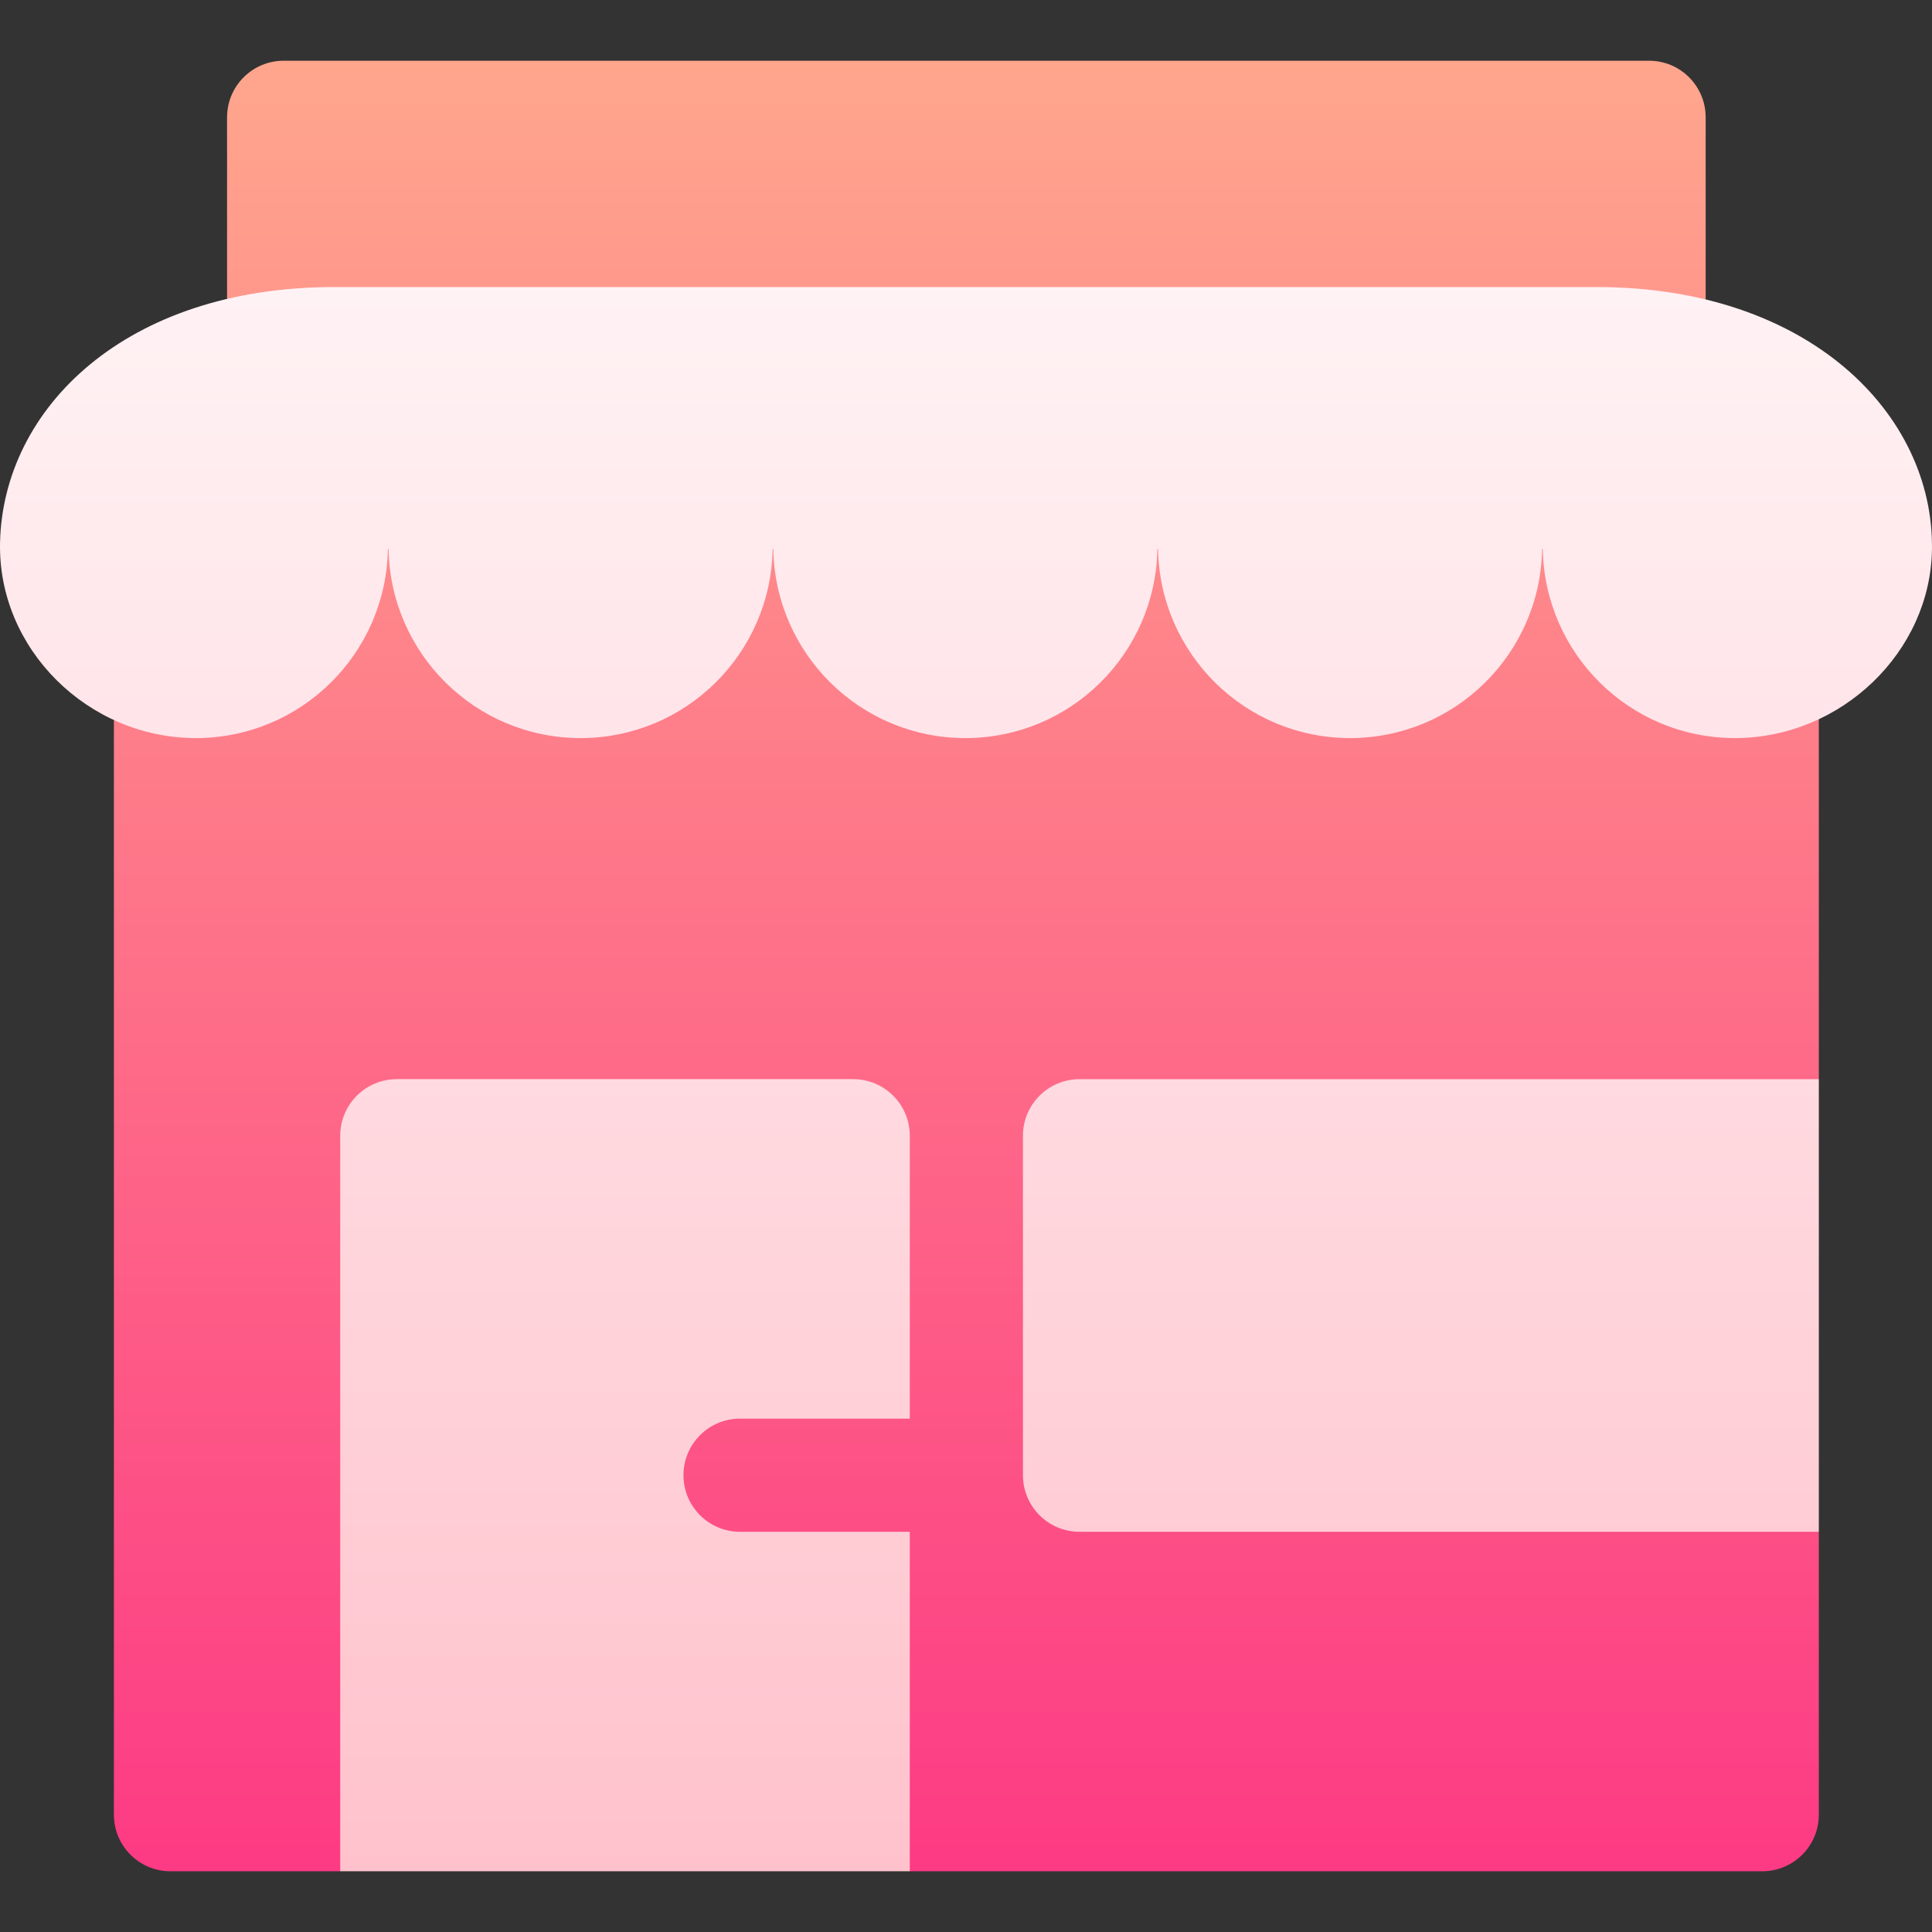 <svg id="Capa_1" enable-background="new 0 0 512.201 512.201" height="512" viewBox="0 0 512.201 512.201" width="512" xmlns="http://www.w3.org/2000/svg" xmlns:xlink="http://www.w3.org/1999/xlink"><rect x="0" y="0" width="512.201" height="512.201" fill="#333333" stroke="none"/><linearGradient id="SVGID_1_" gradientUnits="userSpaceOnUse" x1="256.198" x2="256.198" y1="496.101" y2="16.101"><stop offset="0" stop-color="#fd3a84"/><stop offset="1" stop-color="#ffa68d"/></linearGradient><linearGradient id="SVGID_2_" gradientUnits="userSpaceOnUse" x1="256.101" x2="256.101" y1="496.101" y2="76.101"><stop offset="0" stop-color="#ffc2cc"/><stop offset="1" stop-color="#fff2f4"/></linearGradient><g><g><g><path d="m482.198 286.101v-176c0-8.284-6.716-15-15-15h-15v-64c0-8.284-6.716-15-15-15h-362c-8.284 0-15 6.716-15 15v64h-15c-8.284 0-15 6.716-15 15v371c0 8.284 6.716 15 15 15h45l36-26h72l43 26h226c8.284 0 15-6.716 15-15v-75l-23-35v-54z" fill="url(#SVGID_1_)"/></g></g><g><g><path d="m271.198 301.101v90c0 8.284 6.716 15 15 15h196v-120h-196c-8.284 0-15 6.715-15 15zm-45-15h-121c-8.284 0-15 6.716-15 15v195h151v-90h-45c-8.284 0-15-6.716-15-15s6.716-15 15-15h45v-75c0-8.285-6.716-15-15-15zm197.072-210h-334.687c-55.258 0-87.768 32.129-88.57 67.72-.637 28.261 23.372 51.855 51.914 51.855 27.87 0 50.444-22.381 50.914-50.142h.172c.471 27.761 23.042 50.142 50.912 50.142 27.872 0 50.444-22.381 50.914-50.142h.172c.471 27.761 23.042 50.142 50.914 50.142s50.444-22.381 50.914-50.142h.172c.471 27.761 23.042 50.142 50.914 50.142 27.87 0 50.442-22.381 50.912-50.142h.172c.471 27.761 23.044 50.142 50.914 50.142 28.171 0 51.97-22.842 52.272-50.209.395-35.65-32.547-69.366-88.925-69.366z" fill="url(#SVGID_2_)"/></g></g></g></svg>